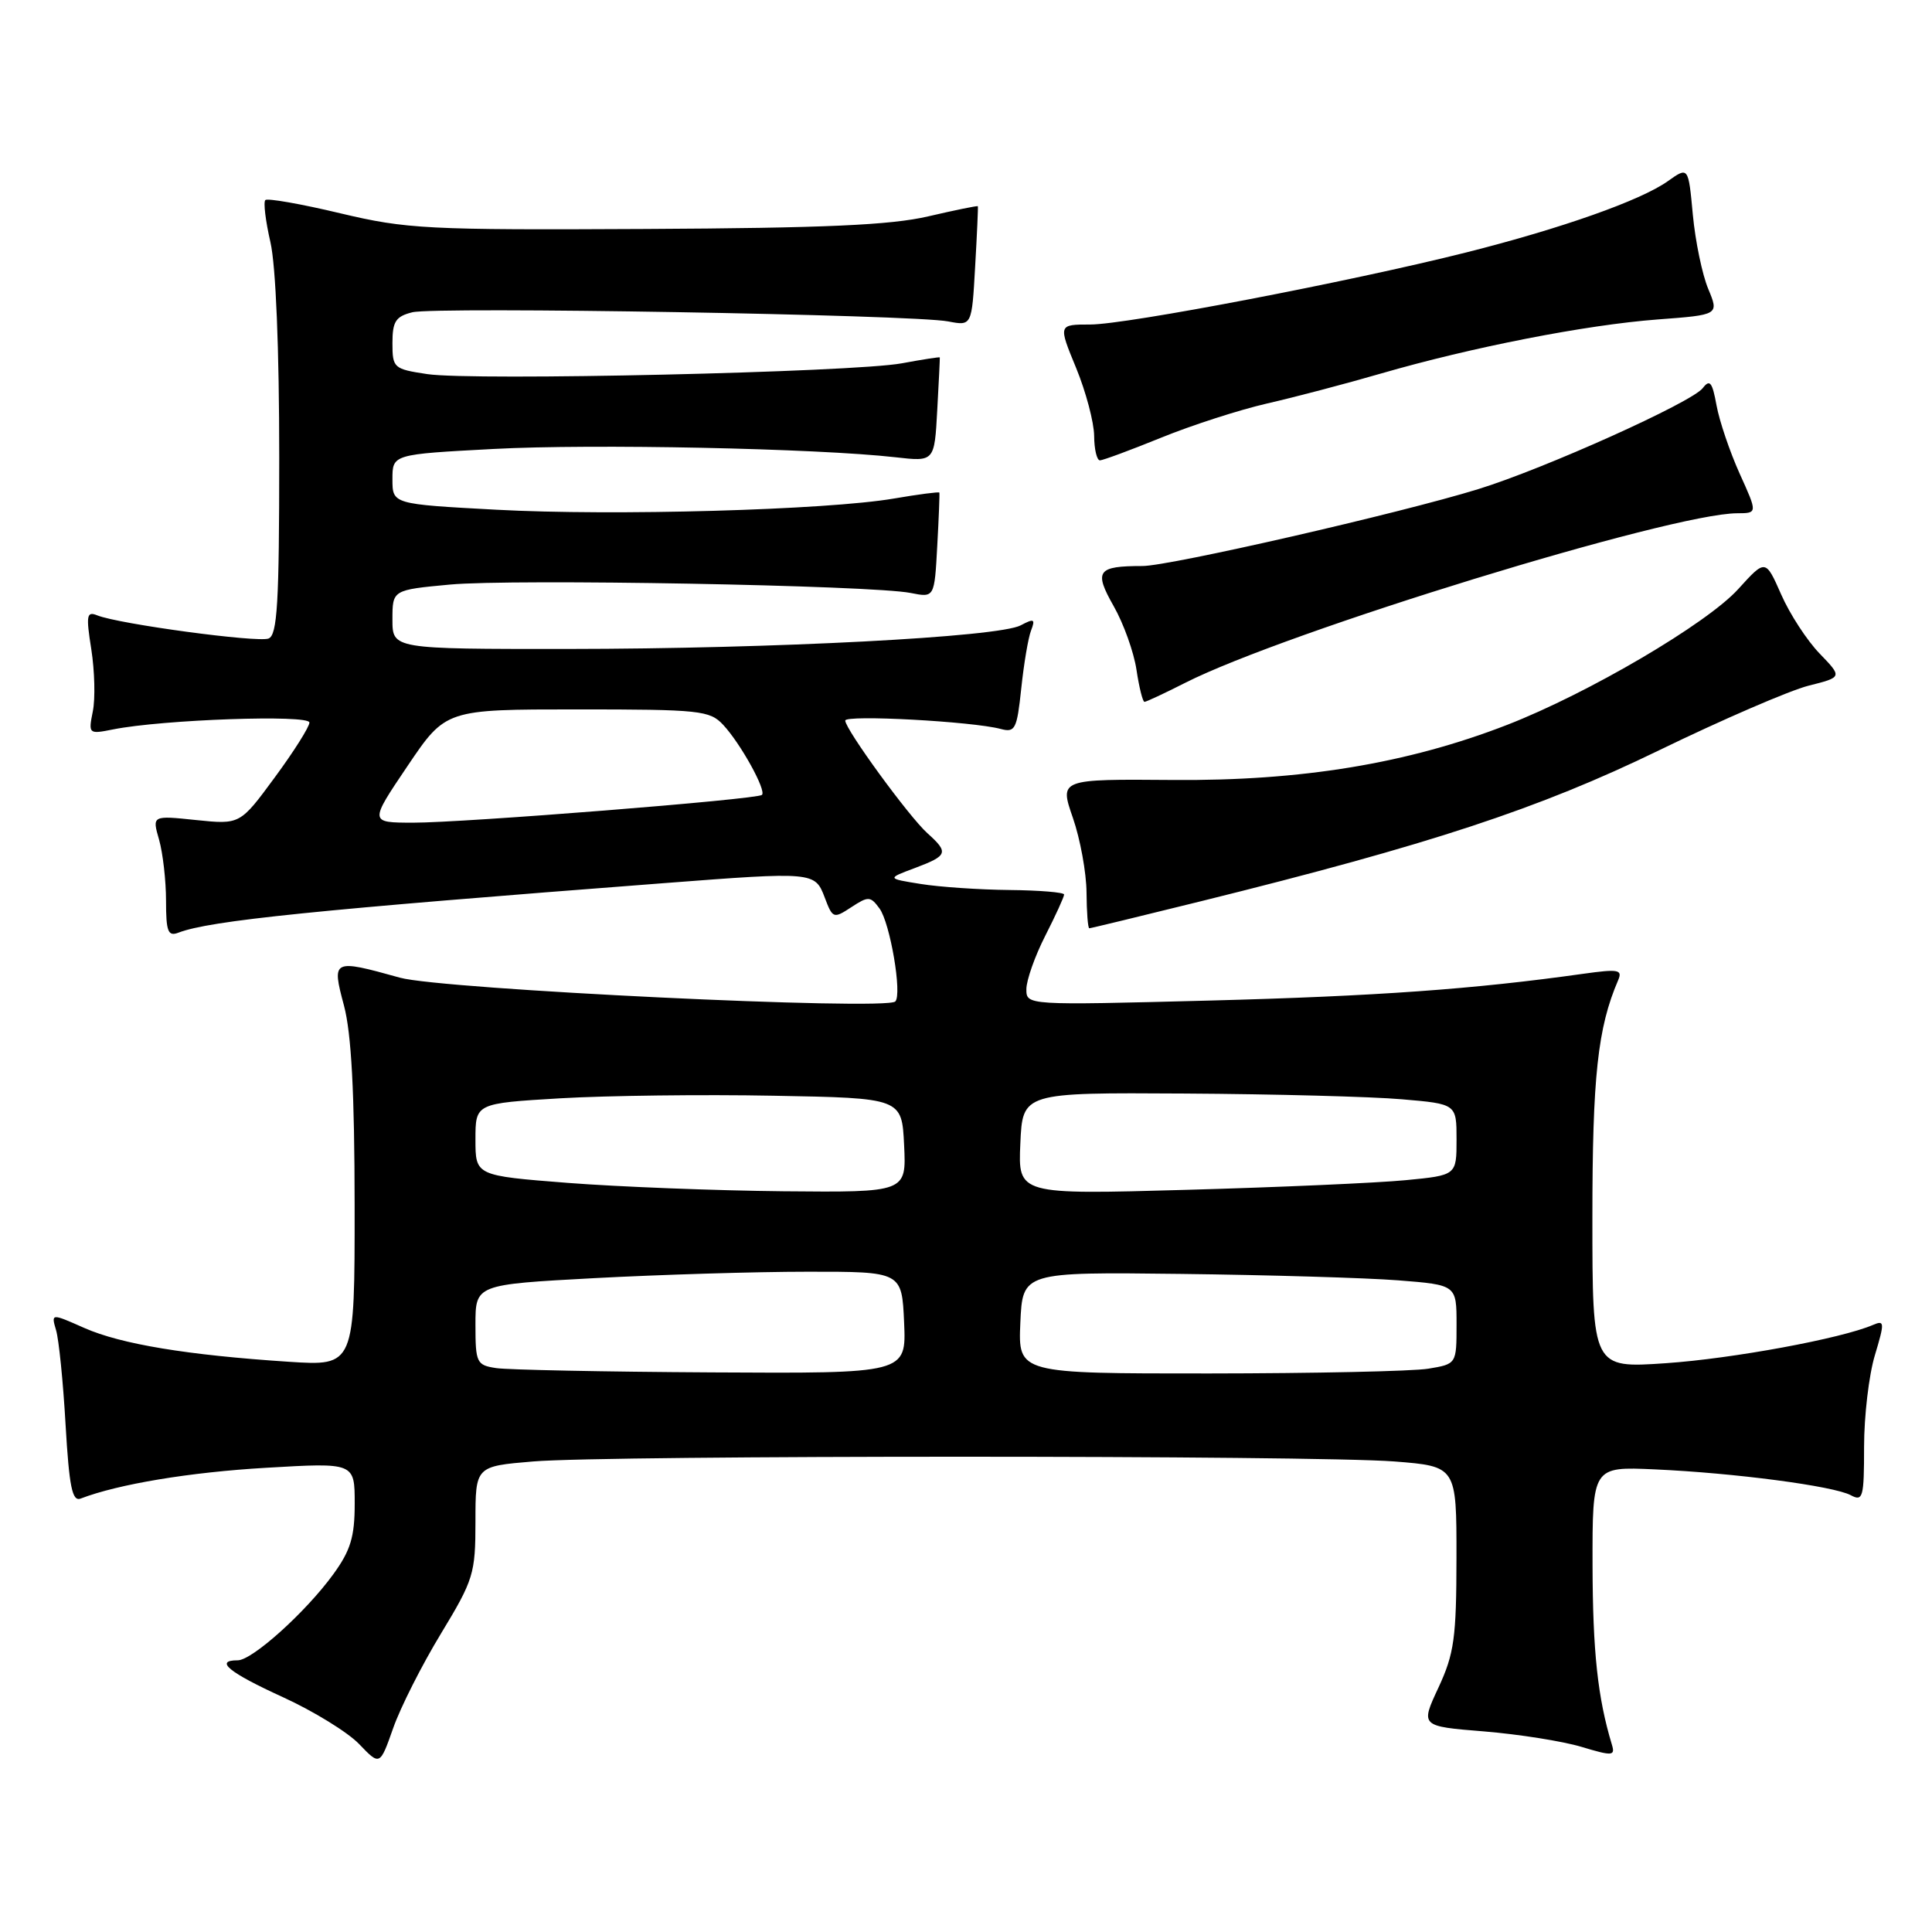 <?xml version="1.0" encoding="UTF-8" standalone="no"?>
<!DOCTYPE svg PUBLIC "-//W3C//DTD SVG 1.1//EN" "http://www.w3.org/Graphics/SVG/1.1/DTD/svg11.dtd" >
<svg xmlns="http://www.w3.org/2000/svg" xmlns:xlink="http://www.w3.org/1999/xlink" version="1.1" viewBox="0 0 256 256">
 <g >
 <path fill="currentColor"
d=" M 58.43 216.46 C 62.75 209.33 63.00 208.54 63.00 201.61 C 63.00 194.29 63.00 194.29 70.65 193.65 C 80.56 192.81 173.97 192.82 184.75 193.65 C 193.00 194.30 193.00 194.30 192.99 206.40 C 192.98 217.04 192.69 219.12 190.60 223.62 C 188.21 228.74 188.21 228.74 196.63 229.42 C 201.25 229.80 207.07 230.72 209.56 231.47 C 213.68 232.71 214.04 232.68 213.58 231.16 C 211.70 224.95 211.05 218.87 211.02 207.42 C 211.00 194.33 211.00 194.33 219.25 194.70 C 229.79 195.17 242.95 196.90 245.23 198.12 C 246.85 198.99 247.00 198.44 247.00 191.69 C 247.00 187.64 247.64 182.19 248.43 179.58 C 249.74 175.21 249.72 174.90 248.18 175.56 C 243.97 177.37 229.61 180.02 220.75 180.63 C 211.00 181.30 211.00 181.30 211.00 161.37 C 211.00 142.66 211.70 136.18 214.41 129.89 C 215.02 128.48 214.46 128.38 209.80 129.03 C 195.32 131.07 182.38 132.00 160.25 132.58 C 136.00 133.21 136.00 133.21 136.00 131.07 C 136.00 129.90 137.12 126.71 138.50 124.00 C 139.88 121.29 141.00 118.83 141.00 118.53 C 141.00 118.24 137.74 117.97 133.75 117.93 C 129.76 117.89 124.47 117.53 122.00 117.13 C 117.50 116.41 117.50 116.41 121.25 115.01 C 125.60 113.37 125.74 112.97 122.88 110.40 C 120.44 108.21 112.00 96.63 112.00 95.48 C 112.00 94.68 128.87 95.59 132.60 96.59 C 134.51 97.10 134.75 96.63 135.32 91.24 C 135.66 87.99 136.24 84.53 136.62 83.55 C 137.21 82.01 137.02 81.92 135.25 82.86 C 132.35 84.42 102.57 85.97 75.25 85.99 C 52.00 86.00 52.00 86.00 52.00 82.09 C 52.00 78.17 52.00 78.17 59.60 77.46 C 67.88 76.68 115.54 77.55 120.66 78.57 C 123.82 79.20 123.82 79.20 124.19 72.35 C 124.40 68.58 124.52 65.40 124.47 65.27 C 124.42 65.15 121.70 65.50 118.44 66.06 C 109.53 67.58 81.30 68.38 65.75 67.54 C 52.00 66.80 52.00 66.80 52.00 63.50 C 52.00 60.20 52.00 60.20 65.40 59.49 C 78.45 58.79 108.26 59.41 118.66 60.59 C 123.82 61.18 123.82 61.18 124.19 54.34 C 124.40 50.58 124.55 47.44 124.53 47.36 C 124.51 47.28 122.25 47.63 119.50 48.14 C 113.06 49.33 62.66 50.48 56.61 49.57 C 52.16 48.90 52.00 48.76 52.00 45.46 C 52.00 42.60 52.43 41.93 54.63 41.38 C 57.68 40.61 120.97 41.69 125.64 42.59 C 128.77 43.19 128.77 43.19 129.21 35.35 C 129.46 31.03 129.62 27.42 129.57 27.33 C 129.53 27.23 126.57 27.84 122.99 28.67 C 118.02 29.83 109.24 30.22 85.50 30.34 C 56.54 30.49 53.88 30.35 45.08 28.26 C 39.89 27.02 35.43 26.24 35.16 26.51 C 34.88 26.78 35.19 29.29 35.83 32.08 C 36.55 35.19 37.00 46.24 37.00 60.61 C 37.00 79.94 36.75 84.16 35.58 84.61 C 34.12 85.17 15.75 82.69 12.89 81.54 C 11.48 80.97 11.38 81.52 12.10 86.05 C 12.54 88.88 12.64 92.57 12.30 94.25 C 11.70 97.26 11.74 97.30 14.99 96.65 C 21.55 95.34 41.00 94.66 41.00 95.74 C 41.00 96.31 38.93 99.59 36.40 103.02 C 31.81 109.26 31.81 109.26 25.98 108.66 C 20.15 108.05 20.15 108.05 21.08 111.27 C 21.58 113.04 22.00 116.68 22.00 119.35 C 22.00 123.45 22.26 124.12 23.65 123.58 C 27.82 121.98 41.74 120.56 88.00 117.02 C 107.78 115.50 107.99 115.52 109.27 118.90 C 110.33 121.71 110.44 121.76 112.80 120.21 C 115.06 118.73 115.34 118.74 116.54 120.38 C 117.95 122.31 119.56 131.77 118.63 132.70 C 117.41 133.93 58.58 131.10 53.00 129.55 C 44.04 127.06 43.94 127.11 45.58 133.25 C 46.56 136.95 46.98 144.76 46.99 159.76 C 47.00 181.01 47.00 181.01 38.25 180.44 C 24.81 179.56 16.05 178.11 11.19 175.97 C 6.77 174.01 6.77 174.01 7.43 176.26 C 7.80 177.49 8.37 183.14 8.69 188.80 C 9.17 197.01 9.57 198.99 10.68 198.57 C 15.68 196.65 25.13 195.08 35.25 194.49 C 47.00 193.80 47.00 193.80 47.00 199.25 C 47.00 203.65 46.45 205.45 44.16 208.60 C 40.51 213.62 33.42 220.00 31.50 220.00 C 28.35 220.00 30.34 221.62 37.46 224.87 C 41.53 226.73 46.09 229.53 47.60 231.11 C 50.34 233.97 50.34 233.97 52.10 228.98 C 53.06 226.24 55.91 220.61 58.43 216.46 Z  M 159.09 119.43 C 189.54 111.89 203.90 107.16 219.81 99.43 C 228.23 95.34 237.15 91.49 239.63 90.86 C 244.13 89.73 244.13 89.73 241.12 86.61 C 239.46 84.90 237.16 81.38 236.02 78.78 C 233.94 74.07 233.94 74.07 230.33 78.05 C 226.22 82.61 210.44 91.88 199.70 96.05 C 186.52 101.17 172.44 103.49 155.44 103.35 C 140.38 103.23 140.38 103.23 142.16 108.36 C 143.14 111.19 143.95 115.64 143.97 118.25 C 143.99 120.86 144.15 123.00 144.34 123.00 C 144.53 123.00 151.17 121.39 159.09 119.43 Z  M 157.04 90.48 C 170.41 83.70 221.43 68.03 230.19 68.01 C 232.89 68.00 232.89 68.00 230.51 62.75 C 229.21 59.86 227.83 55.80 227.45 53.72 C 226.89 50.63 226.56 50.21 225.63 51.42 C 224.20 53.31 204.61 62.12 195.88 64.81 C 185.53 68.01 154.98 75.00 151.39 75.00 C 145.38 75.00 144.92 75.65 147.57 80.32 C 148.88 82.62 150.24 86.41 150.59 88.75 C 150.94 91.09 151.42 93.00 151.65 93.00 C 151.88 93.00 154.30 91.87 157.04 90.48 Z  M 153.87 57.99 C 157.92 56.34 164.22 54.31 167.87 53.47 C 171.51 52.64 178.32 50.85 183.00 49.49 C 195.05 46.00 210.14 43.05 219.64 42.33 C 227.78 41.72 227.78 41.72 226.35 38.28 C 225.56 36.40 224.64 31.97 224.31 28.46 C 223.72 22.07 223.72 22.07 220.99 24.01 C 217.40 26.56 206.93 30.26 194.28 33.45 C 178.91 37.32 149.27 43.00 144.46 43.00 C 140.22 43.00 140.22 43.00 142.59 48.75 C 143.89 51.91 144.96 55.96 144.98 57.75 C 144.99 59.54 145.34 61.00 145.75 61.00 C 146.16 60.99 149.81 59.64 153.87 57.99 Z  M 65.75 181.28 C 63.15 180.89 63.00 180.58 63.00 175.54 C 63.00 170.21 63.00 170.21 78.75 169.36 C 87.41 168.90 100.12 168.51 107.00 168.51 C 119.50 168.50 119.50 168.50 119.80 175.25 C 120.09 182.00 120.09 182.00 94.30 181.85 C 80.11 181.77 67.26 181.51 65.75 181.28 Z  M 135.20 175.28 C 135.50 168.55 135.50 168.55 156.50 168.80 C 168.05 168.94 180.99 169.32 185.25 169.65 C 193.00 170.26 193.00 170.26 193.00 175.50 C 193.00 180.74 193.00 180.74 189.25 181.36 C 187.19 181.70 174.12 181.98 160.20 181.99 C 134.91 182.00 134.91 182.00 135.20 175.28 Z  M 75.25 156.74 C 63.00 155.78 63.00 155.78 63.00 150.99 C 63.00 146.20 63.00 146.20 74.25 145.53 C 80.44 145.17 93.15 145.01 102.50 145.19 C 119.50 145.50 119.50 145.50 119.80 151.75 C 120.10 158.00 120.10 158.00 103.80 157.85 C 94.83 157.76 81.99 157.26 75.25 156.74 Z  M 135.20 151.53 C 135.50 144.77 135.50 144.77 157.00 144.90 C 168.82 144.97 181.76 145.31 185.75 145.66 C 193.00 146.28 193.00 146.28 193.00 151.00 C 193.00 155.73 193.00 155.73 186.25 156.38 C 182.54 156.74 169.47 157.32 157.20 157.66 C 134.90 158.29 134.90 158.29 135.20 151.53 Z  M 54.00 101.50 C 59.06 94.00 59.06 94.00 76.49 94.00 C 92.77 94.00 94.05 94.14 95.83 96.05 C 98.14 98.53 101.59 104.77 100.96 105.33 C 100.28 105.93 61.42 109.02 54.72 109.01 C 48.94 109.00 48.94 109.00 54.00 101.50 Z "/>
</g>
</svg>